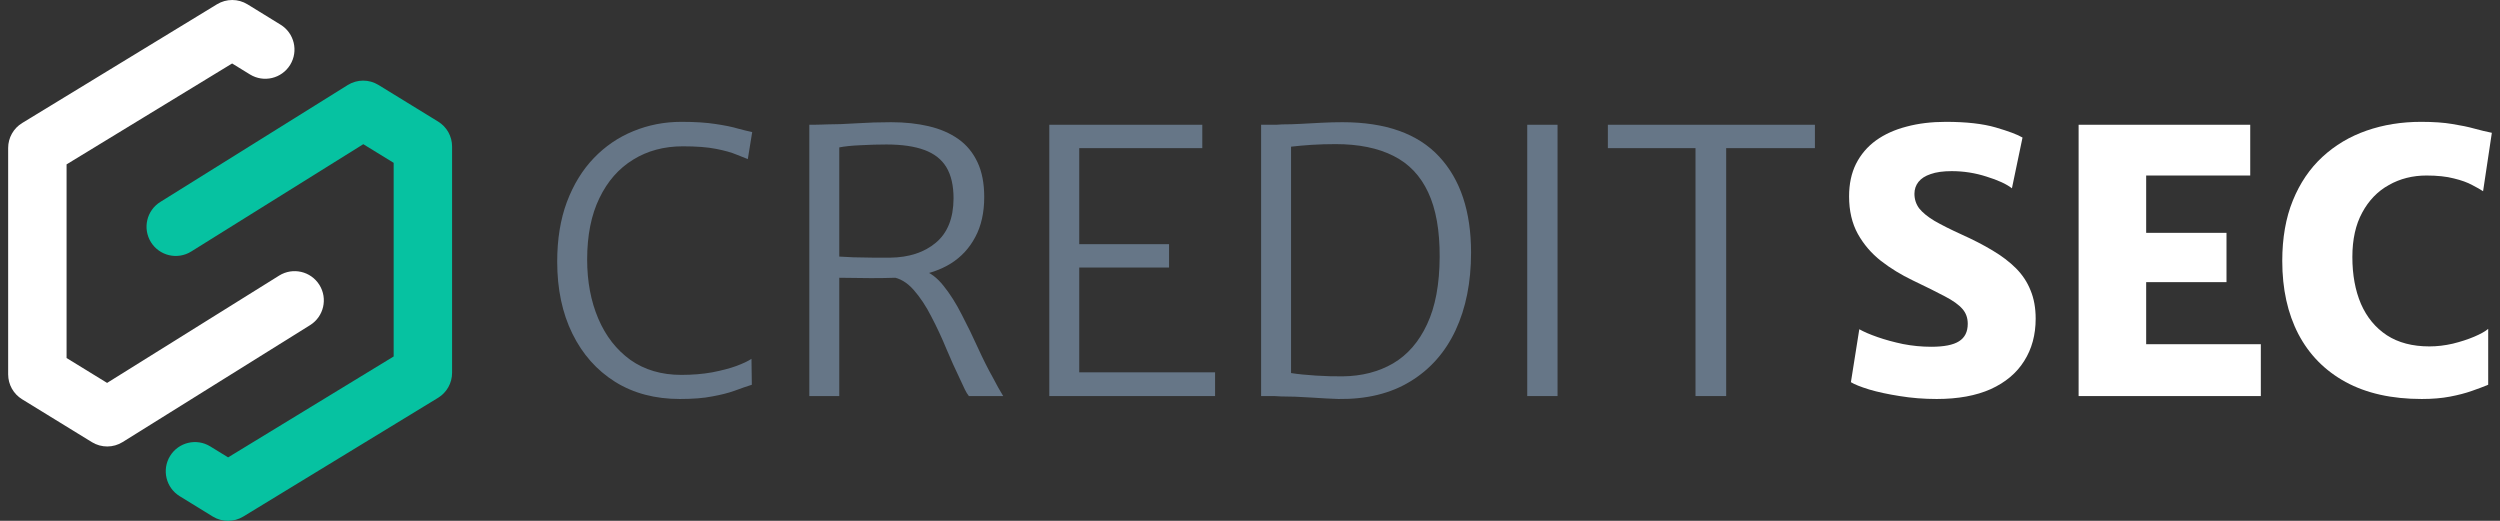 <svg width="240" height="50" viewBox="0 0 240 50" fill="none" xmlns="http://www.w3.org/2000/svg">
<rect x="0" y="0" width="240" height="50" fill="#333333" stroke="none"/>
<path d="M53.492 25.122C53.492 22.961 53.802 21.05 54.421 19.391C55.052 17.72 55.911 16.318 56.998 15.185C58.096 14.04 59.364 13.175 60.801 12.591C62.25 11.995 63.786 11.697 65.411 11.697C66.731 11.697 67.829 11.767 68.706 11.907C69.582 12.036 70.295 12.182 70.844 12.345C71.405 12.497 71.861 12.608 72.211 12.678L71.79 15.272C71.533 15.179 71.165 15.033 70.686 14.834C70.219 14.636 69.57 14.454 68.741 14.291C67.923 14.127 66.86 14.046 65.551 14.046C63.752 14.046 62.162 14.472 60.784 15.325C59.405 16.166 58.324 17.399 57.541 19.023C56.758 20.636 56.367 22.599 56.367 24.912C56.367 27.027 56.723 28.92 57.436 30.591C58.149 32.262 59.177 33.582 60.521 34.552C61.876 35.51 63.506 35.989 65.411 35.989C66.486 35.989 67.473 35.907 68.373 35.744C69.284 35.568 70.061 35.364 70.704 35.13C71.358 34.885 71.837 34.657 72.141 34.447L72.176 36.935C71.662 37.099 71.107 37.292 70.511 37.514C69.927 37.724 69.214 37.905 68.373 38.057C67.543 38.221 66.509 38.303 65.27 38.303C62.887 38.303 60.813 37.753 59.048 36.655C57.284 35.545 55.917 34.003 54.947 32.028C53.977 30.053 53.492 27.751 53.492 25.122Z" fill="#667687"/>
<path d="M80.569 38.022H77.695V11.977C77.695 11.977 77.823 11.977 78.08 11.977C78.337 11.966 78.6 11.96 78.869 11.96C79.149 11.948 79.319 11.942 79.377 11.942C80.207 11.942 81.159 11.907 82.234 11.837C83.321 11.767 84.425 11.732 85.547 11.732C86.867 11.732 88.07 11.861 89.157 12.118C90.255 12.375 91.202 12.784 91.996 13.345C92.791 13.905 93.404 14.647 93.837 15.57C94.269 16.482 94.485 17.598 94.485 18.918C94.485 20.414 94.199 21.693 93.626 22.756C93.066 23.82 92.283 24.667 91.278 25.298C90.273 25.917 89.11 26.314 87.79 26.489C87.229 26.571 86.61 26.63 85.932 26.665C85.255 26.688 84.478 26.7 83.601 26.7C82.725 26.688 81.714 26.676 80.569 26.665V38.022ZM80.569 24.632C80.85 24.655 81.311 24.678 81.954 24.702C82.608 24.713 83.268 24.725 83.934 24.737C84.6 24.737 85.103 24.737 85.442 24.737C87.264 24.713 88.731 24.234 89.841 23.3C90.962 22.365 91.529 20.951 91.541 19.058C91.541 17.82 91.313 16.821 90.857 16.061C90.402 15.302 89.695 14.747 88.737 14.396C87.79 14.046 86.575 13.87 85.091 13.87C84.32 13.87 83.502 13.894 82.637 13.94C81.784 13.975 81.095 14.046 80.569 14.151V24.632ZM93.013 38.022C92.873 37.847 92.744 37.636 92.627 37.391C92.511 37.146 92.335 36.772 92.102 36.269C91.716 35.475 91.301 34.552 90.857 33.5C90.425 32.449 89.946 31.42 89.42 30.416C88.906 29.399 88.333 28.534 87.703 27.822C87.072 27.109 86.376 26.7 85.617 26.595L86.809 25.718L88.561 25.929C89.286 26.151 89.958 26.653 90.577 27.436C91.208 28.219 91.792 29.142 92.329 30.205C92.879 31.257 93.399 32.326 93.889 33.413C94.38 34.487 94.859 35.44 95.327 36.269C95.502 36.596 95.671 36.912 95.835 37.216C95.998 37.508 96.156 37.777 96.308 38.022H93.013Z" fill="#667687"/>
<path d="M100.733 38.022V11.977H115.42V14.221H103.607V23.44H112.23V25.683H103.607V35.744H116.647V38.022H100.733Z" fill="#667687"/>
<path d="M121.066 38.022V11.977C121.125 11.977 121.306 11.977 121.61 11.977C121.914 11.977 122.217 11.977 122.521 11.977C122.837 11.966 123.029 11.954 123.1 11.942C123.649 11.942 124.239 11.925 124.87 11.89C125.512 11.855 126.173 11.82 126.85 11.785C127.528 11.749 128.206 11.732 128.883 11.732C133.02 11.732 136.11 12.83 138.155 15.027C140.2 17.224 141.222 20.297 141.222 24.246C141.222 27.097 140.726 29.586 139.732 31.712C138.739 33.827 137.29 35.463 135.386 36.62C133.493 37.777 131.197 38.337 128.498 38.303C127.762 38.279 126.874 38.232 125.834 38.162C124.794 38.092 123.836 38.057 122.959 38.057C122.842 38.045 122.638 38.034 122.346 38.022C122.054 38.022 121.773 38.022 121.505 38.022C121.248 38.022 121.101 38.022 121.066 38.022ZM123.941 35.814C124.607 35.919 125.413 36.001 126.36 36.059C127.318 36.117 128.171 36.141 128.918 36.129C130.741 36.106 132.348 35.691 133.738 34.885C135.129 34.067 136.215 32.817 136.998 31.134C137.793 29.451 138.196 27.296 138.208 24.667C138.219 22.119 137.851 20.051 137.103 18.462C136.356 16.861 135.24 15.693 133.756 14.957C132.272 14.209 130.426 13.835 128.217 13.835C127.399 13.835 126.628 13.859 125.904 13.905C125.191 13.952 124.537 14.011 123.941 14.081V35.814Z" fill="#667687"/>
<path d="M146.615 38.022V11.977H149.524V38.022H146.615Z" fill="#667687"/>
<path d="M162.768 38.022V14.221H154.356V11.977H174.231V14.221H165.713V38.022H162.768Z" fill="#667687"/>
<path d="M185.924 38.303C184.686 38.303 183.5 38.209 182.367 38.022C181.245 37.847 180.269 37.636 179.44 37.391C178.61 37.134 178.026 36.9 177.687 36.69L178.493 31.607C178.925 31.853 179.51 32.104 180.246 32.361C180.982 32.618 181.794 32.84 182.682 33.027C183.582 33.202 184.487 33.29 185.399 33.29C186.625 33.29 187.514 33.115 188.063 32.764C188.624 32.413 188.904 31.853 188.904 31.081C188.904 30.521 188.735 30.047 188.396 29.662C188.057 29.265 187.496 28.861 186.713 28.453C185.942 28.044 184.908 27.529 183.611 26.91C182.513 26.384 181.502 25.765 180.579 25.052C179.656 24.328 178.914 23.463 178.353 22.458C177.792 21.442 177.512 20.238 177.512 18.848C177.512 17.656 177.734 16.616 178.178 15.728C178.633 14.828 179.27 14.081 180.088 13.485C180.918 12.889 181.899 12.445 183.033 12.153C184.166 11.849 185.422 11.697 186.801 11.697C188.764 11.697 190.365 11.878 191.603 12.24C192.842 12.602 193.695 12.924 194.162 13.204L193.145 18.077C192.62 17.668 191.808 17.294 190.709 16.955C189.623 16.604 188.507 16.429 187.362 16.429C186.544 16.429 185.872 16.523 185.346 16.71C184.82 16.885 184.429 17.136 184.172 17.463C183.915 17.79 183.786 18.17 183.786 18.602C183.786 19.128 183.938 19.596 184.242 20.005C184.557 20.402 185.042 20.799 185.697 21.196C186.363 21.582 187.221 22.014 188.273 22.493C189.395 22.996 190.394 23.51 191.27 24.036C192.158 24.562 192.912 25.134 193.531 25.753C194.15 26.373 194.618 27.08 194.933 27.874C195.26 28.657 195.424 29.562 195.424 30.591C195.424 32.145 195.056 33.5 194.32 34.657C193.595 35.814 192.526 36.713 191.112 37.356C189.699 37.987 187.969 38.303 185.924 38.303Z" fill="white"/>
<path d="M199.547 38.022V11.977H216.022V16.85H206.032V22.353H213.744V27.085H206.032V33.044H217.039V38.022H199.547Z" fill="white"/>
<path d="M219.097 25.052C219.097 22.844 219.436 20.91 220.113 19.251C220.791 17.58 221.737 16.184 222.953 15.062C224.168 13.94 225.582 13.099 227.194 12.538C228.807 11.977 230.547 11.697 232.417 11.697C233.621 11.697 234.625 11.767 235.432 11.907C236.25 12.036 236.951 12.182 237.535 12.345C238.131 12.509 238.692 12.643 239.217 12.749L238.376 18.357C238.131 18.194 237.78 17.995 237.324 17.761C236.88 17.516 236.296 17.305 235.572 17.13C234.859 16.943 233.983 16.85 232.943 16.85C231.611 16.85 230.407 17.154 229.332 17.761C228.257 18.357 227.404 19.239 226.773 20.408C226.142 21.564 225.827 22.984 225.827 24.667C225.827 26.384 226.102 27.886 226.651 29.171C227.212 30.456 228.041 31.461 229.14 32.186C230.238 32.898 231.599 33.255 233.223 33.255C233.959 33.255 234.707 33.167 235.467 32.992C236.226 32.805 236.91 32.583 237.517 32.326C238.125 32.069 238.575 31.818 238.867 31.572V36.935C238.423 37.122 237.897 37.321 237.289 37.531C236.694 37.742 235.998 37.923 235.204 38.075C234.409 38.227 233.504 38.303 232.487 38.303C229.613 38.303 227.177 37.759 225.178 36.672C223.192 35.586 221.679 34.049 220.639 32.063C219.611 30.077 219.097 27.74 219.097 25.052Z" fill="white"/>
<path fill-rule="evenodd" clip-rule="evenodd" d="M36.331 8.154C35.425 7.598 34.282 7.602 33.38 8.165L15.388 19.388C14.073 20.207 13.673 21.937 14.492 23.251C15.312 24.565 17.042 24.966 18.356 24.146L34.876 13.842L37.791 15.632V34.221L21.898 43.908L20.186 42.855C18.867 42.043 17.14 42.454 16.328 43.773C15.517 45.092 15.928 46.819 17.247 47.631L20.421 49.584C21.319 50.137 22.451 50.139 23.351 49.591L42.055 38.19C42.89 37.681 43.4 36.773 43.4 35.795V14.062C43.4 13.088 42.893 12.183 42.062 11.673L36.331 8.154Z" fill="#06C2A1"/>
<path fill-rule="evenodd" clip-rule="evenodd" d="M8.824 42.447C9.73 43.004 10.874 43 11.776 42.437L29.768 31.214C31.082 30.394 31.483 28.665 30.663 27.351C29.843 26.037 28.114 25.636 26.8 26.455L10.281 36.759L6.391 34.37L6.391 15.78L22.284 6.093L23.996 7.146C25.315 7.958 27.042 7.547 27.854 6.228C28.666 4.909 28.255 3.182 26.935 2.37L23.761 0.416C22.863 -0.136 21.732 -0.138 20.832 0.41L2.127 11.811C1.292 12.32 0.783 13.228 0.783 14.206L0.783 35.938C0.783 36.913 1.289 37.818 2.119 38.328L8.824 42.447Z" fill="white"/>
</svg>
